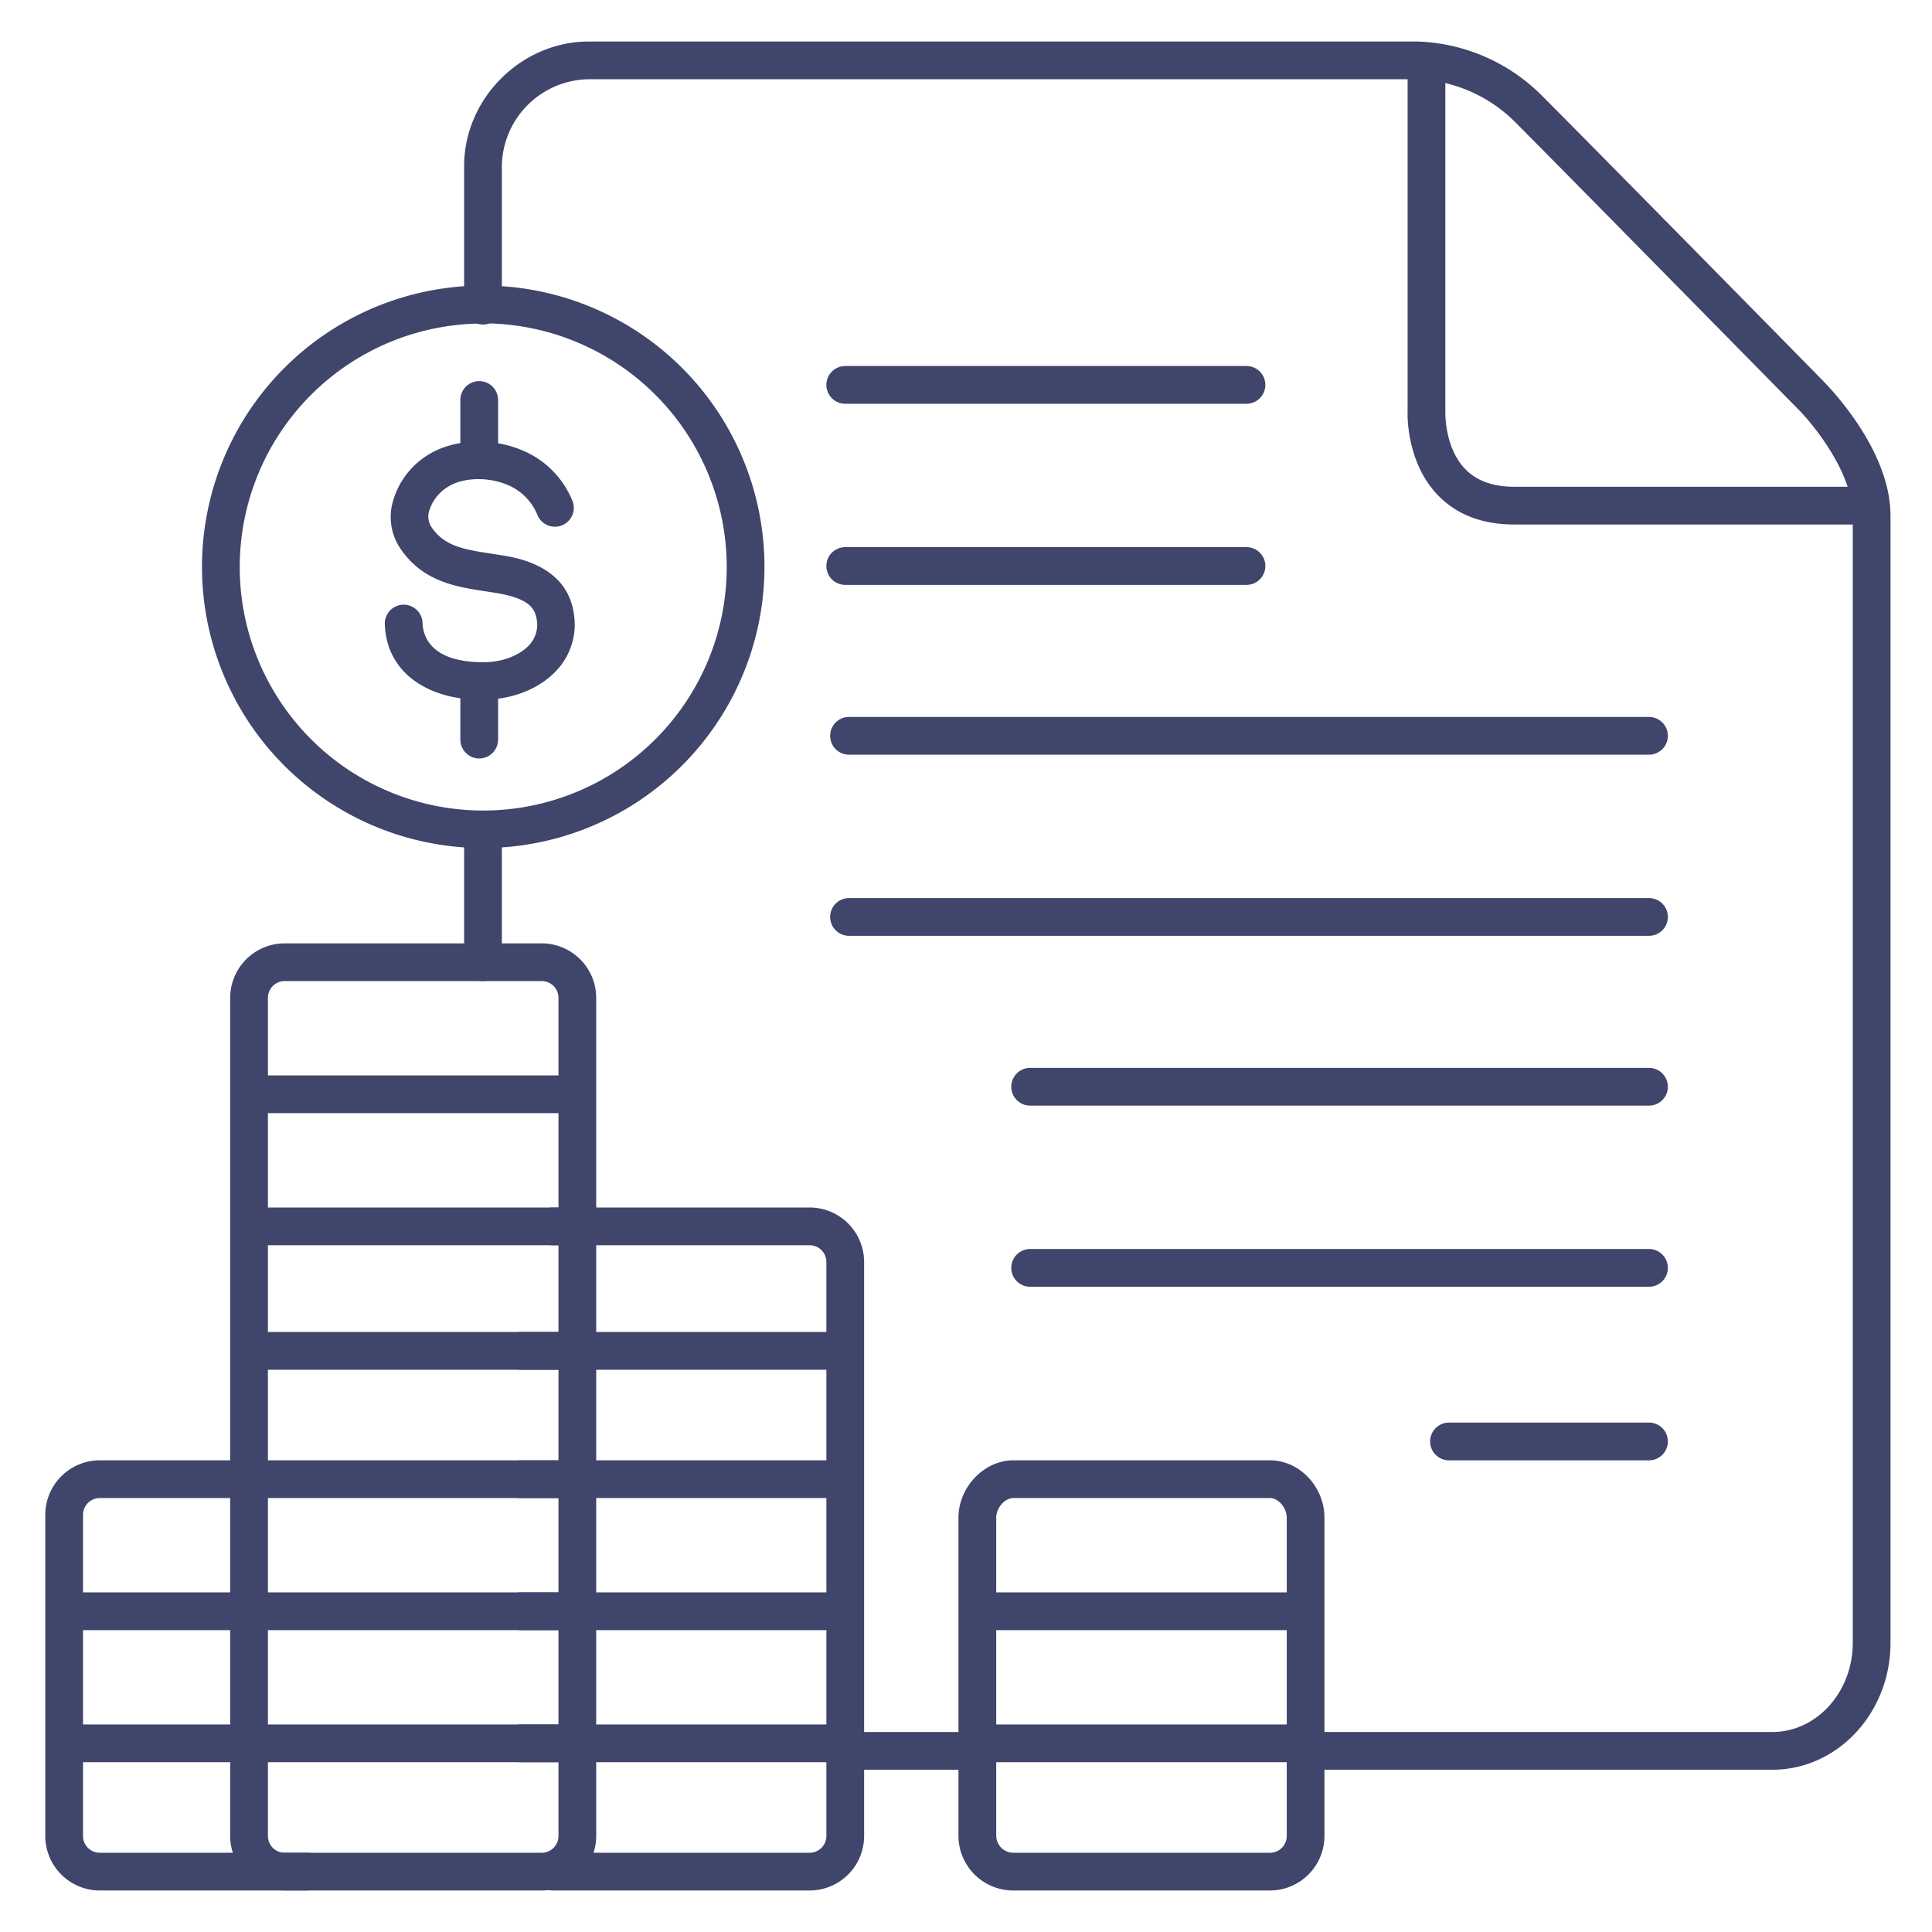 <?xml version="1.0" ?><svg viewBox="0 0 512 512" xmlns="http://www.w3.org/2000/svg"><defs><style>.cls-1{fill:#3f456b;}</style></defs><title/><g id="Lines"><path class="cls-1" d="M496,139H401.26c-8.46,0-15.26-2.62-20.23-7.79-8.11-8.43-8.07-20.65-8-22.09V17h10v92.39c0,.07-.22,9.27,5.28,14.93,3,3.11,7.38,4.68,13,4.68H496Z"/><path class="cls-1" d="M469.68,469H347a5,5,0,0,1,0-10H469.68c11.75,0,21.32-10.6,21.32-23.62V136.62c0-11.37-10.55-24.31-14.62-28.33-.67-.68-62.23-63.27-75-76.09A38.81,38.81,0,0,0,375.68,21H156.05A23.34,23.34,0,0,0,133,44V81a5,5,0,0,1-10,0V44c0-17.89,15.13-33,33.05-33H375.59a48.8,48.8,0,0,1,32.82,14.13c12.84,12.85,74.43,75.47,75,76.1S501,118.8,501,136.62V435.38C501,453.92,487,469,469.68,469Z"/><path class="cls-1" d="M128,260a5,5,0,0,1-5-5V220a5,5,0,0,1,10,0v35A5,5,0,0,1,128,260Z"/><path class="cls-1" d="M81.25,501H26.44A14.46,14.46,0,0,1,12,486.56V401.44A14.46,14.46,0,0,1,26.44,387H66a5,5,0,0,1,0,10H26.44A4.44,4.44,0,0,0,22,401.44v85.12A4.44,4.44,0,0,0,26.44,491H81.25a5,5,0,0,1,0,10Z"/><path class="cls-1" d="M64.75,432H19a5,5,0,0,1,0-10H64.75a5,5,0,0,1,0,10Z"/><path class="cls-1" d="M64,467H19a5,5,0,0,1,0-10H64a5,5,0,0,1,0,10Z"/><path class="cls-1" d="M336.56,501h-68A14.52,14.52,0,0,1,254,486.56V402.21c0-8.1,6.8-15.21,14.55-15.21h68c7.83,0,14.44,7,14.44,15.21v84.35A14.46,14.46,0,0,1,336.56,501Zm-68-104c-2.3,0-4.55,2.58-4.55,5.21v84.35a4.55,4.55,0,0,0,4.55,4.44h68a4.44,4.44,0,0,0,4.44-4.44V402.21c0-2.63-2.2-5.21-4.44-5.21Z"/><path class="cls-1" d="M342,432H262a5,5,0,0,1,0-10h80a5,5,0,0,1,0,10Z"/><path class="cls-1" d="M342,467H262a5,5,0,0,1,0-10h80a5,5,0,0,1,0,10Z"/><path class="cls-1" d="M143.56,501H75.44A14.46,14.46,0,0,1,61,486.56V264.44A14.46,14.46,0,0,1,75.44,250h68.12A14.46,14.46,0,0,1,158,264.44V486.56A14.46,14.46,0,0,1,143.56,501ZM75.44,260A4.44,4.44,0,0,0,71,264.44V486.56A4.44,4.44,0,0,0,75.44,491h68.12a4.44,4.44,0,0,0,4.44-4.44V264.44a4.44,4.44,0,0,0-4.44-4.44Z"/><path class="cls-1" d="M150,295H68a5,5,0,0,1,0-10h82a5,5,0,0,1,0,10Z"/><path class="cls-1" d="M150,330H68a5,5,0,0,1,0-10h82a5,5,0,0,1,0,10Z"/><path class="cls-1" d="M150,363H68a5,5,0,0,1,0-10h82a5,5,0,0,1,0,10Z"/><path class="cls-1" d="M150,397H68a5,5,0,0,1,0-10h82a5,5,0,0,1,0,10Z"/><path class="cls-1" d="M150,432H68a5,5,0,0,1,0-10h82a5,5,0,0,1,0,10Z"/><path class="cls-1" d="M150,467H68a5,5,0,0,1,0-10h82a5,5,0,0,1,0,10Z"/><path class="cls-1" d="M214.56,501H146.44a5,5,0,0,1,0-10h68.12a4.44,4.44,0,0,0,4.44-4.44V334.44a4.44,4.44,0,0,0-4.44-4.44H146.44a5,5,0,0,1,0-10h68.12A14.46,14.46,0,0,1,229,334.44V486.56A14.46,14.46,0,0,1,214.56,501Z"/><path class="cls-1" d="M220,363H138a5,5,0,0,1,0-10h82a5,5,0,0,1,0,10Z"/><path class="cls-1" d="M220,397H138a5,5,0,0,1,0-10h82a5,5,0,0,1,0,10Z"/><path class="cls-1" d="M220,432H138a5,5,0,0,1,0-10h82a5,5,0,0,1,0,10Z"/><path class="cls-1" d="M220,467H138a5,5,0,0,1,0-10h82a5,5,0,0,1,0,10Z"/><path class="cls-1" d="M128.07,185.49c-15.51,0-25.72-7.84-26.09-20.09a5,5,0,1,1,10-.3c.09,3.19,1.91,10.57,16.57,10.39,4.77-.06,9.42-1.92,11.85-4.72a7.83,7.83,0,0,0,1.85-6.49c-.44-3.31-2.46-5.79-10.95-7.17l-2.56-.4c-7.67-1.16-16.37-2.47-22.35-10.93a15,15,0,0,1-2.58-11.61,21.18,21.18,0,0,1,9-13.22c6.65-4.51,16.83-5.2,25.33-1.72a24.48,24.48,0,0,1,13.58,13.55,5,5,0,0,1-9.31,3.65,14.64,14.64,0,0,0-8.07-8c-5.35-2.19-12-1.88-15.91.75a11.32,11.32,0,0,0-4.83,6.73,5.13,5.13,0,0,0,.9,4c3.35,4.74,8.14,5.68,15.68,6.81.89.14,1.79.27,2.68.42,4.34.7,17.56,2.86,19.25,15.74a17.76,17.76,0,0,1-4.2,14.33c-4.34,5-11.55,8.08-19.28,8.18Z"/><path class="cls-1" d="M128.06,224.74a74.53,74.53,0,1,1,74.53-74.52h0A74.61,74.61,0,0,1,128.06,224.74Zm0-139a64.53,64.53,0,1,0,64.53,64.53A64.6,64.6,0,0,0,128.06,85.69Z"/><path class="cls-1" d="M127,125.21a5,5,0,0,1-5-5V106a5,5,0,0,1,10,0v14.21A5,5,0,0,1,127,125.21Z"/><path class="cls-1" d="M127,201a5,5,0,0,1-5-5V181.79a5,5,0,1,1,10,0V196A5,5,0,0,1,127,201Z"/><path class="cls-1" d="M259,469H224a5,5,0,0,1,0-10h35a5,5,0,0,1,0,10Z"/></g><g id="Outline"><path class="cls-1" d="M330.33,107H224a5,5,0,0,1,0-10H330.33a5,5,0,0,1,0,10Z"/><path class="cls-1" d="M330.33,155H224a5,5,0,0,1,0-10H330.33a5,5,0,0,1,0,10Z"/><path class="cls-1" d="M437,200H225a5,5,0,0,1,0-10H437a5,5,0,0,1,0,10Z"/><path class="cls-1" d="M437,248H225a5,5,0,0,1,0-10H437a5,5,0,0,1,0,10Z"/><path class="cls-1" d="M437,293H273a5,5,0,0,1,0-10H437a5,5,0,0,1,0,10Z"/><path class="cls-1" d="M437,341H273a5,5,0,0,1,0-10H437a5,5,0,0,1,0,10Z"/><path class="cls-1" d="M437,387H384a5,5,0,0,1,0-10h53a5,5,0,0,1,0,10Z"/></g></svg>